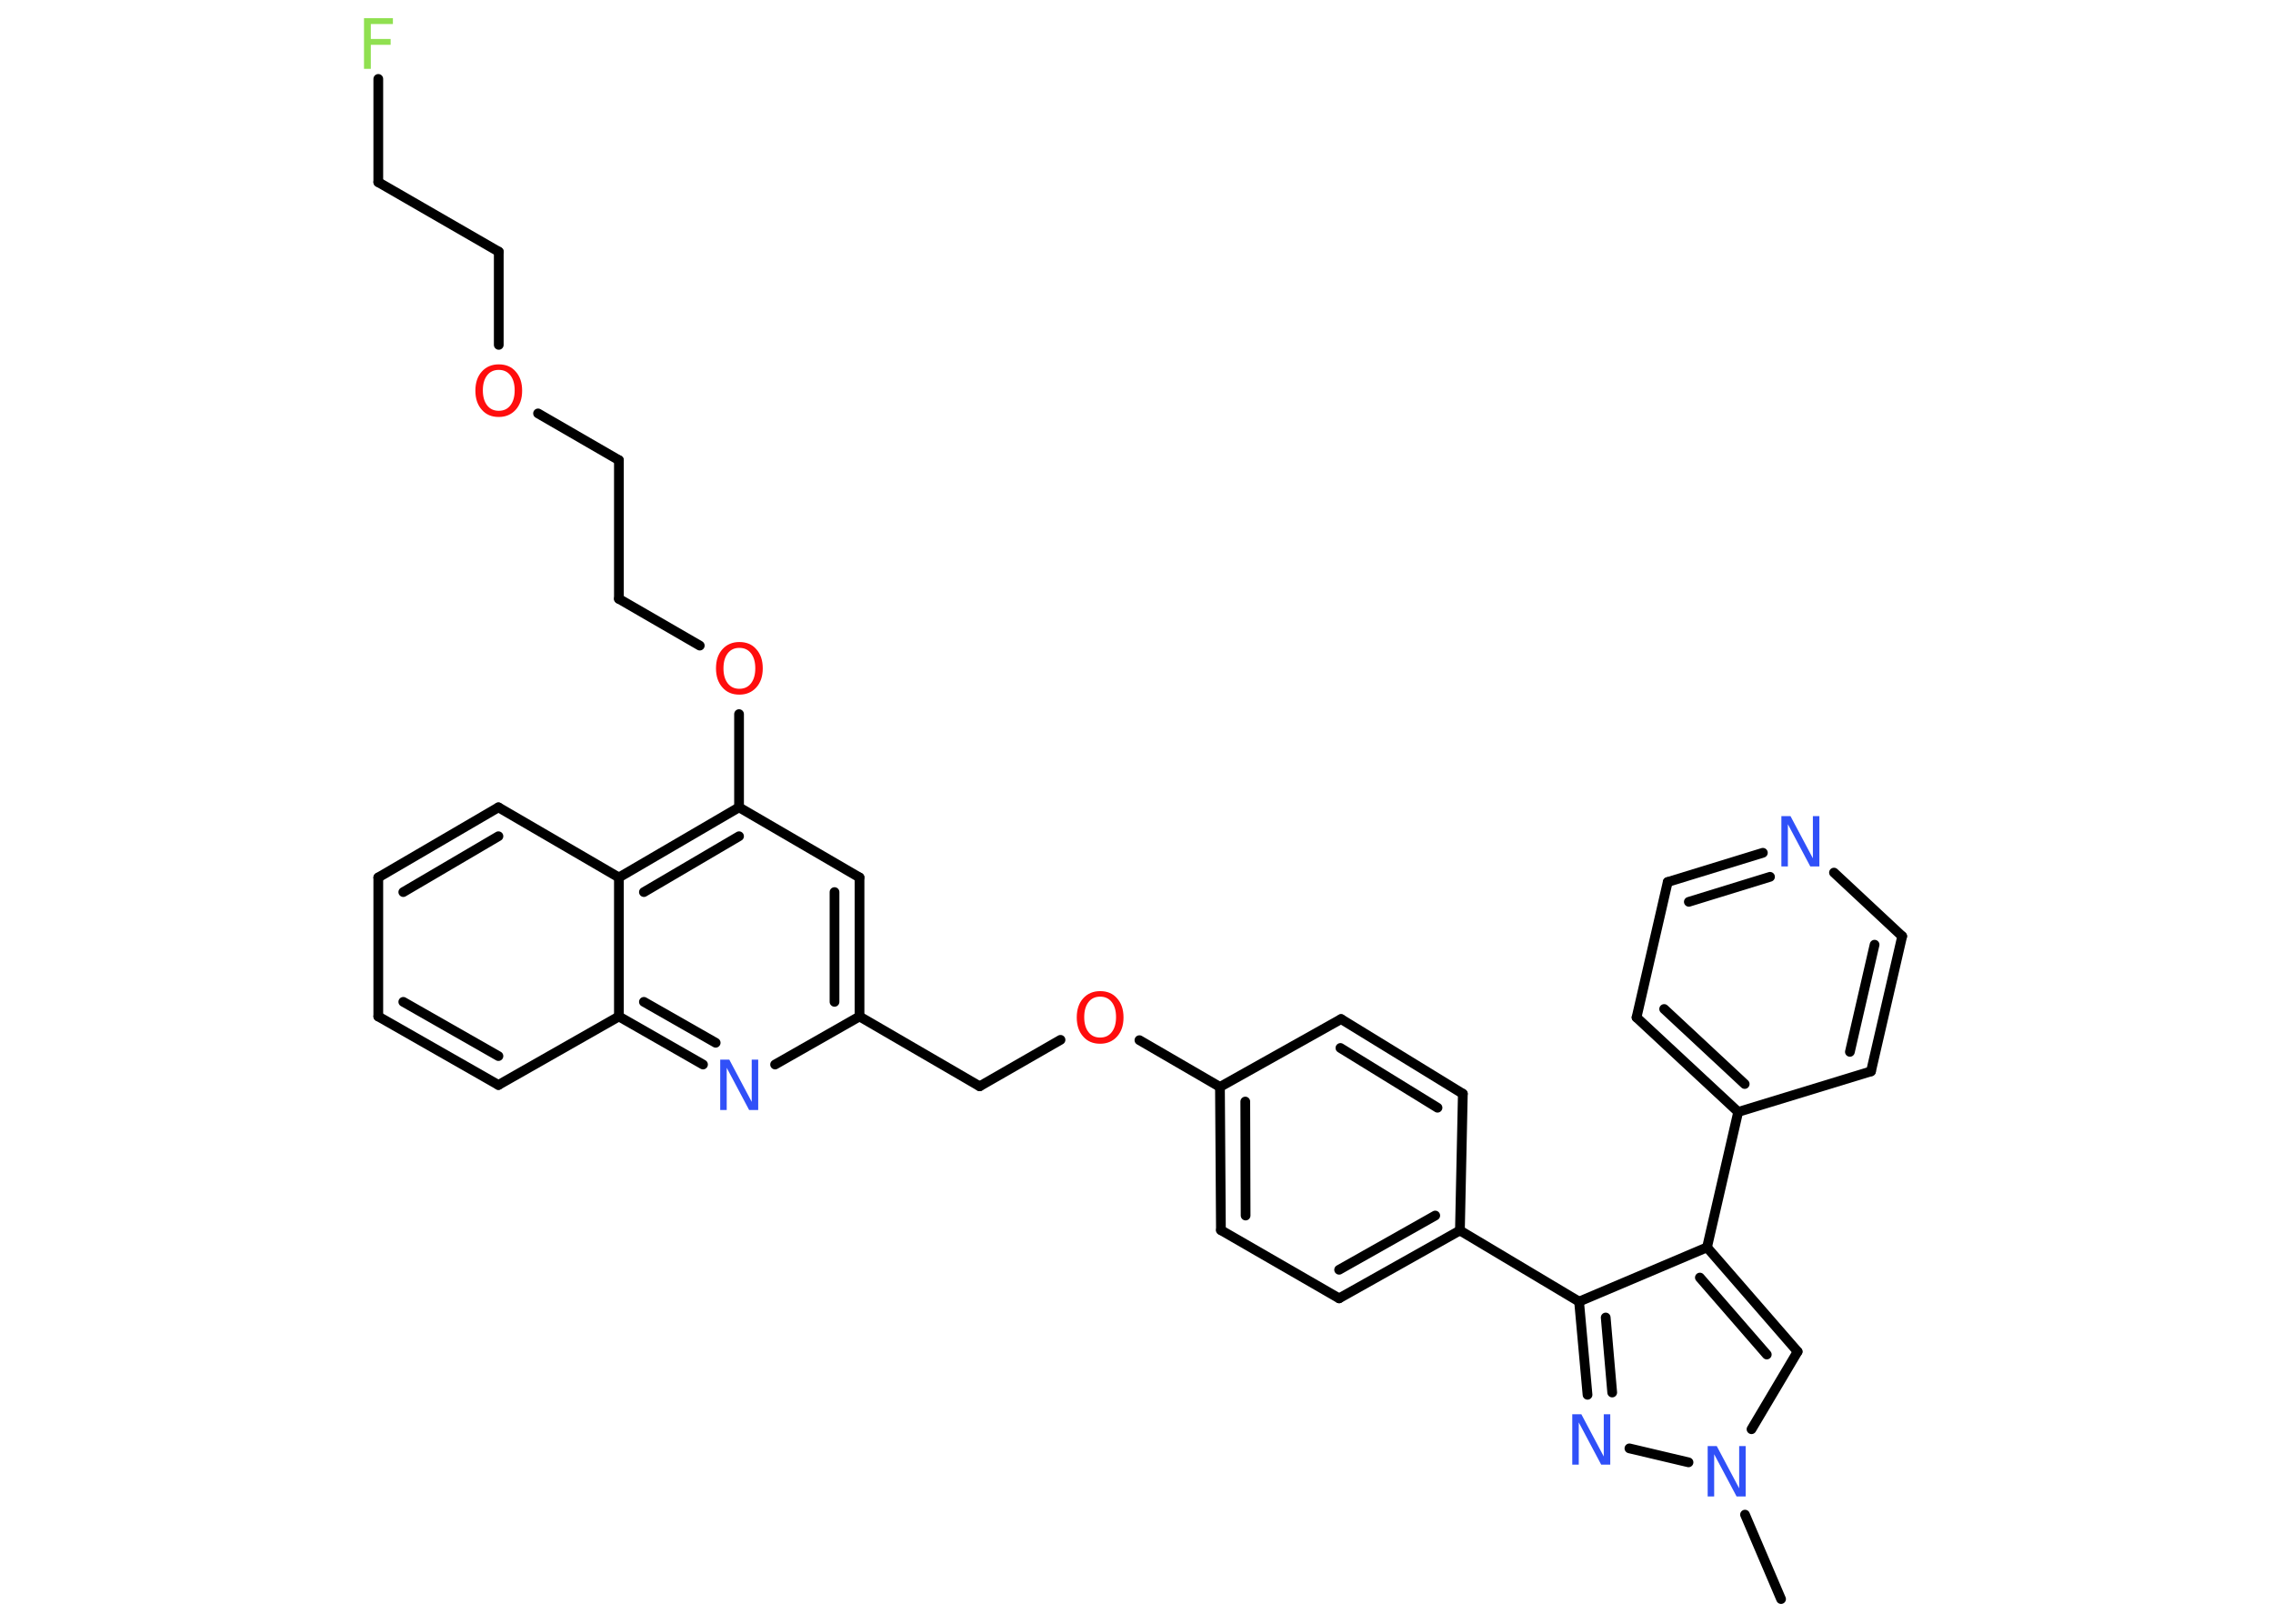 <?xml version='1.0' encoding='UTF-8'?>
<!DOCTYPE svg PUBLIC "-//W3C//DTD SVG 1.1//EN" "http://www.w3.org/Graphics/SVG/1.1/DTD/svg11.dtd">
<svg version='1.2' xmlns='http://www.w3.org/2000/svg' xmlns:xlink='http://www.w3.org/1999/xlink' width='70.0mm' height='50.0mm' viewBox='0 0 70.0 50.0'>
  <desc>Generated by the Chemistry Development Kit (http://github.com/cdk)</desc>
  <g stroke-linecap='round' stroke-linejoin='round' stroke='#000000' stroke-width='.3' fill='#3050F8'>
    <rect x='.0' y='.0' width='70.0' height='50.0' fill='#FFFFFF' stroke='none'/>
    <g id='mol1' class='mol'>
      <line id='mol1bnd1' class='bond' x1='54.85' y1='49.24' x2='53.74' y2='46.64'/>
      <line id='mol1bnd2' class='bond' x1='53.94' y1='44.01' x2='55.36' y2='41.62'/>
      <g id='mol1bnd3' class='bond'>
        <line x1='55.36' y1='41.62' x2='52.57' y2='38.41'/>
        <line x1='54.41' y1='41.71' x2='52.35' y2='39.34'/>
      </g>
      <line id='mol1bnd4' class='bond' x1='52.57' y1='38.41' x2='53.53' y2='34.24'/>
      <g id='mol1bnd5' class='bond'>
        <line x1='50.4' y1='31.33' x2='53.53' y2='34.24'/>
        <line x1='51.25' y1='31.07' x2='53.73' y2='33.38'/>
      </g>
      <line id='mol1bnd6' class='bond' x1='50.4' y1='31.33' x2='51.36' y2='27.16'/>
      <g id='mol1bnd7' class='bond'>
        <line x1='54.29' y1='26.26' x2='51.36' y2='27.16'/>
        <line x1='54.51' y1='27.0' x2='52.01' y2='27.77'/>
      </g>
      <line id='mol1bnd8' class='bond' x1='56.48' y1='26.87' x2='58.58' y2='28.83'/>
      <g id='mol1bnd9' class='bond'>
        <line x1='57.62' y1='32.99' x2='58.58' y2='28.83'/>
        <line x1='56.97' y1='32.39' x2='57.73' y2='29.09'/>
      </g>
      <line id='mol1bnd10' class='bond' x1='53.53' y1='34.24' x2='57.62' y2='32.99'/>
      <line id='mol1bnd11' class='bond' x1='52.57' y1='38.41' x2='48.63' y2='40.08'/>
      <line id='mol1bnd12' class='bond' x1='48.63' y1='40.08' x2='44.96' y2='37.89'/>
      <g id='mol1bnd13' class='bond'>
        <line x1='41.24' y1='39.98' x2='44.96' y2='37.89'/>
        <line x1='41.24' y1='39.1' x2='44.2' y2='37.43'/>
      </g>
      <line id='mol1bnd14' class='bond' x1='41.24' y1='39.98' x2='37.6' y2='37.88'/>
      <g id='mol1bnd15' class='bond'>
        <line x1='37.57' y1='33.47' x2='37.6' y2='37.88'/>
        <line x1='38.35' y1='33.92' x2='38.36' y2='37.43'/>
      </g>
      <line id='mol1bnd16' class='bond' x1='37.57' y1='33.47' x2='35.09' y2='32.03'/>
      <line id='mol1bnd17' class='bond' x1='32.66' y1='32.02' x2='30.17' y2='33.45'/>
      <line id='mol1bnd18' class='bond' x1='30.17' y1='33.45' x2='26.47' y2='31.3'/>
      <g id='mol1bnd19' class='bond'>
        <line x1='26.47' y1='31.3' x2='26.47' y2='27.02'/>
        <line x1='25.7' y1='30.85' x2='25.7' y2='27.47'/>
      </g>
      <line id='mol1bnd20' class='bond' x1='26.47' y1='27.02' x2='22.76' y2='24.86'/>
      <line id='mol1bnd21' class='bond' x1='22.76' y1='24.86' x2='22.76' y2='21.99'/>
      <line id='mol1bnd22' class='bond' x1='21.55' y1='19.88' x2='19.06' y2='18.44'/>
      <line id='mol1bnd23' class='bond' x1='19.06' y1='18.44' x2='19.06' y2='14.17'/>
      <line id='mol1bnd24' class='bond' x1='19.06' y1='14.17' x2='16.57' y2='12.73'/>
      <line id='mol1bnd25' class='bond' x1='15.36' y1='10.62' x2='15.36' y2='7.75'/>
      <line id='mol1bnd26' class='bond' x1='15.36' y1='7.75' x2='11.65' y2='5.61'/>
      <line id='mol1bnd27' class='bond' x1='11.65' y1='5.61' x2='11.65' y2='2.43'/>
      <g id='mol1bnd28' class='bond'>
        <line x1='22.76' y1='24.86' x2='19.06' y2='27.02'/>
        <line x1='22.76' y1='25.75' x2='19.83' y2='27.47'/>
      </g>
      <line id='mol1bnd29' class='bond' x1='19.06' y1='27.02' x2='15.35' y2='24.86'/>
      <g id='mol1bnd30' class='bond'>
        <line x1='15.35' y1='24.86' x2='11.65' y2='27.02'/>
        <line x1='15.35' y1='25.75' x2='12.42' y2='27.47'/>
      </g>
      <line id='mol1bnd31' class='bond' x1='11.65' y1='27.02' x2='11.65' y2='31.3'/>
      <g id='mol1bnd32' class='bond'>
        <line x1='11.65' y1='31.3' x2='15.35' y2='33.41'/>
        <line x1='12.42' y1='30.85' x2='15.35' y2='32.52'/>
      </g>
      <line id='mol1bnd33' class='bond' x1='15.35' y1='33.41' x2='19.06' y2='31.3'/>
      <line id='mol1bnd34' class='bond' x1='19.06' y1='27.02' x2='19.06' y2='31.3'/>
      <g id='mol1bnd35' class='bond'>
        <line x1='19.06' y1='31.3' x2='21.65' y2='32.78'/>
        <line x1='19.83' y1='30.85' x2='22.04' y2='32.11'/>
      </g>
      <line id='mol1bnd36' class='bond' x1='26.47' y1='31.3' x2='23.87' y2='32.78'/>
      <line id='mol1bnd37' class='bond' x1='37.57' y1='33.47' x2='41.3' y2='31.38'/>
      <g id='mol1bnd38' class='bond'>
        <line x1='45.05' y1='33.68' x2='41.3' y2='31.38'/>
        <line x1='44.27' y1='34.11' x2='41.28' y2='32.27'/>
      </g>
      <line id='mol1bnd39' class='bond' x1='44.96' y1='37.89' x2='45.05' y2='33.68'/>
      <g id='mol1bnd40' class='bond'>
        <line x1='48.63' y1='40.08' x2='48.89' y2='42.95'/>
        <line x1='49.45' y1='40.57' x2='49.65' y2='42.88'/>
      </g>
      <line id='mol1bnd41' class='bond' x1='52.0' y1='45.03' x2='50.18' y2='44.6'/>
      <path id='mol1atm2' class='atom' d='M52.59 44.53h.28l.69 1.3v-1.3h.2v1.55h-.28l-.69 -1.3v1.3h-.2v-1.55z' stroke='none'/>
      <path id='mol1atm8' class='atom' d='M54.86 25.13h.28l.69 1.3v-1.3h.2v1.55h-.28l-.69 -1.3v1.3h-.2v-1.55z' stroke='none'/>
      <path id='mol1atm16' class='atom' d='M33.88 30.69q-.23 .0 -.36 .17q-.13 .17 -.13 .46q.0 .29 .13 .46q.13 .17 .36 .17q.23 .0 .36 -.17q.13 -.17 .13 -.46q.0 -.29 -.13 -.46q-.13 -.17 -.36 -.17zM33.88 30.52q.33 .0 .52 .22q.2 .22 .2 .59q.0 .37 -.2 .59q-.2 .22 -.52 .22q-.33 .0 -.52 -.22q-.2 -.22 -.2 -.59q.0 -.37 .2 -.59q.2 -.22 .52 -.22z' stroke='none' fill='#FF0D0D'/>
      <path id='mol1atm21' class='atom' d='M22.77 19.95q-.23 .0 -.36 .17q-.13 .17 -.13 .46q.0 .29 .13 .46q.13 .17 .36 .17q.23 .0 .36 -.17q.13 -.17 .13 -.46q.0 -.29 -.13 -.46q-.13 -.17 -.36 -.17zM22.77 19.77q.33 .0 .52 .22q.2 .22 .2 .59q.0 .37 -.2 .59q-.2 .22 -.52 .22q-.33 .0 -.52 -.22q-.2 -.22 -.2 -.59q.0 -.37 .2 -.59q.2 -.22 .52 -.22z' stroke='none' fill='#FF0D0D'/>
      <path id='mol1atm24' class='atom' d='M15.36 11.39q-.23 .0 -.36 .17q-.13 .17 -.13 .46q.0 .29 .13 .46q.13 .17 .36 .17q.23 .0 .36 -.17q.13 -.17 .13 -.46q.0 -.29 -.13 -.46q-.13 -.17 -.36 -.17zM15.36 11.22q.33 .0 .52 .22q.2 .22 .2 .59q.0 .37 -.2 .59q-.2 .22 -.52 .22q-.33 .0 -.52 -.22q-.2 -.22 -.2 -.59q.0 -.37 .2 -.59q.2 -.22 .52 -.22z' stroke='none' fill='#FF0D0D'/>
      <path id='mol1atm27' class='atom' d='M11.21 .56h.89v.18h-.68v.46h.61v.18h-.61v.74h-.21v-1.55z' stroke='none' fill='#90E050'/>
      <path id='mol1atm34' class='atom' d='M22.18 32.63h.28l.69 1.3v-1.3h.2v1.55h-.28l-.69 -1.3v1.3h-.2v-1.55z' stroke='none'/>
      <path id='mol1atm37' class='atom' d='M48.42 43.55h.28l.69 1.3v-1.3h.2v1.55h-.28l-.69 -1.3v1.3h-.2v-1.55z' stroke='none'/>
    </g>
  </g>
</svg>
